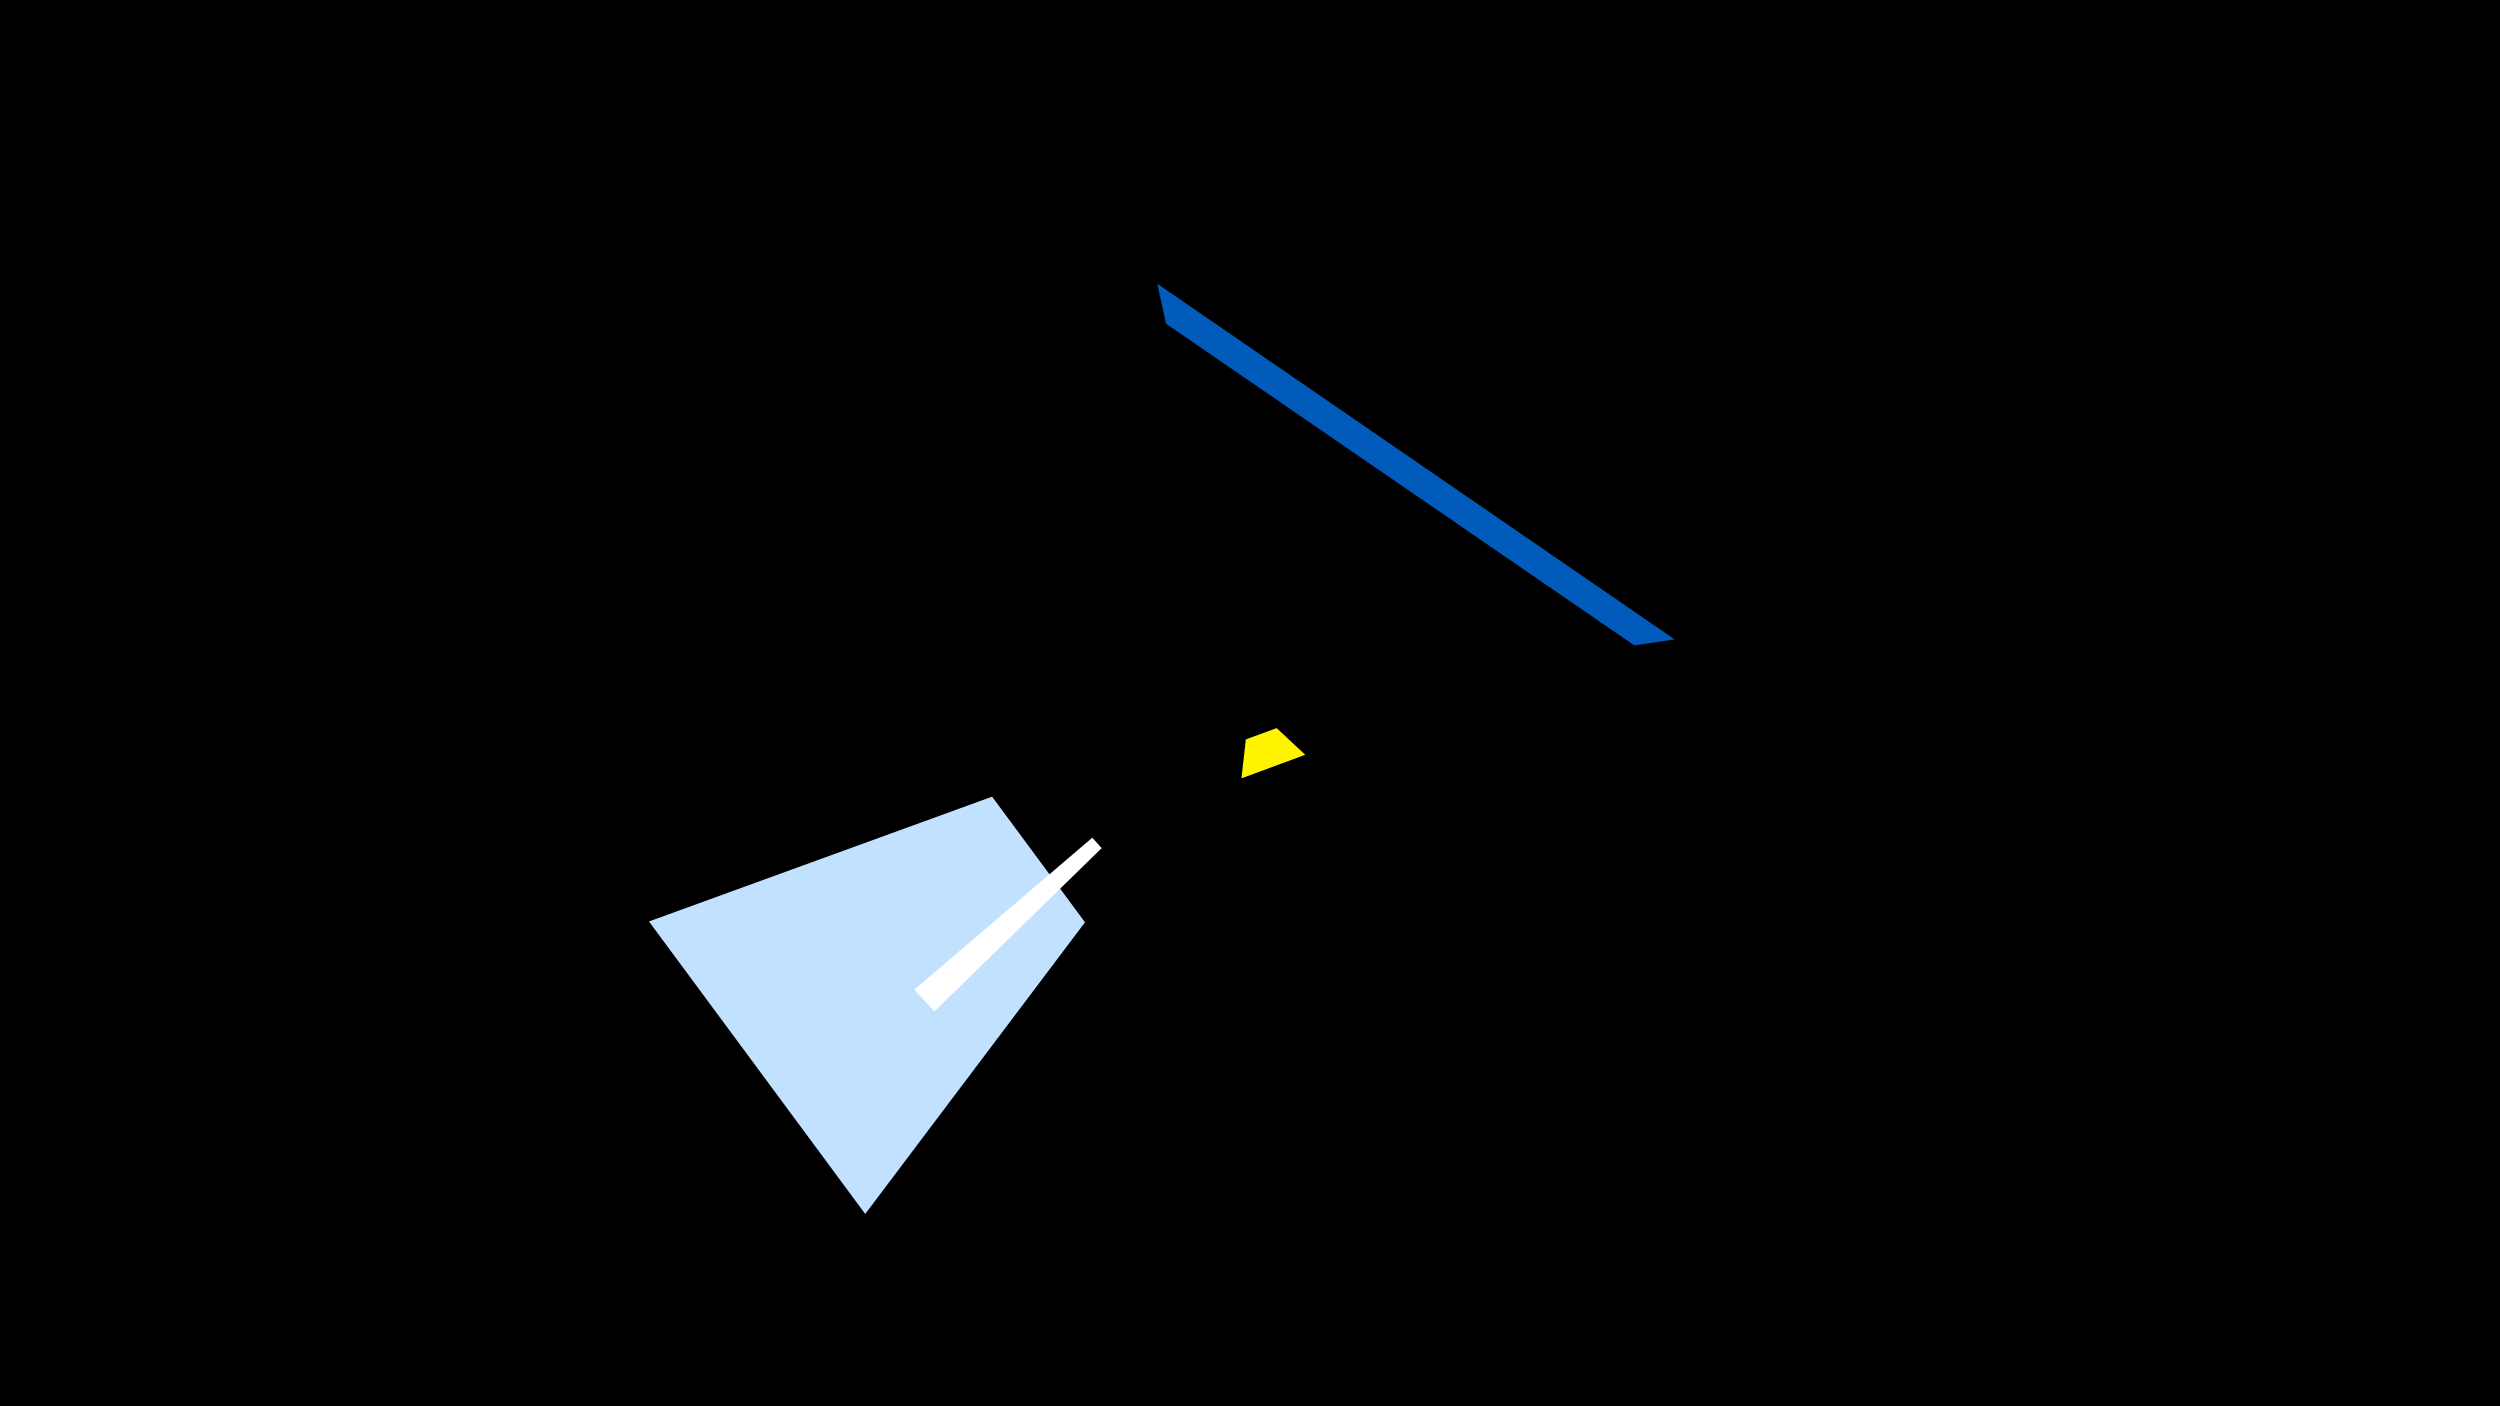 <svg width="1200" height="675" viewBox="-500 -500 1200 675" xmlns="http://www.w3.org/2000/svg"><title>19841</title><path d="M-500-500h1200v675h-1200z" fill="#000"/><path d="M95.9-126.4l30.6-11.3-13.7-12.8-14.8 5.4z" fill="#fff500"/><path d="M-84.7 82.7l-103.8-140.4 164.7-59.9 44.6 60.3z" fill="#c2e1ff"/><path d="M55.5-363.8l248.3 170.7-19.3 2.9-224.8-154.4z" fill="#005bbb"/><path d="M-51.5-14.5l-9.6-10.5 85.4-72.9 4.5 5z" fill="#fff"/></svg>